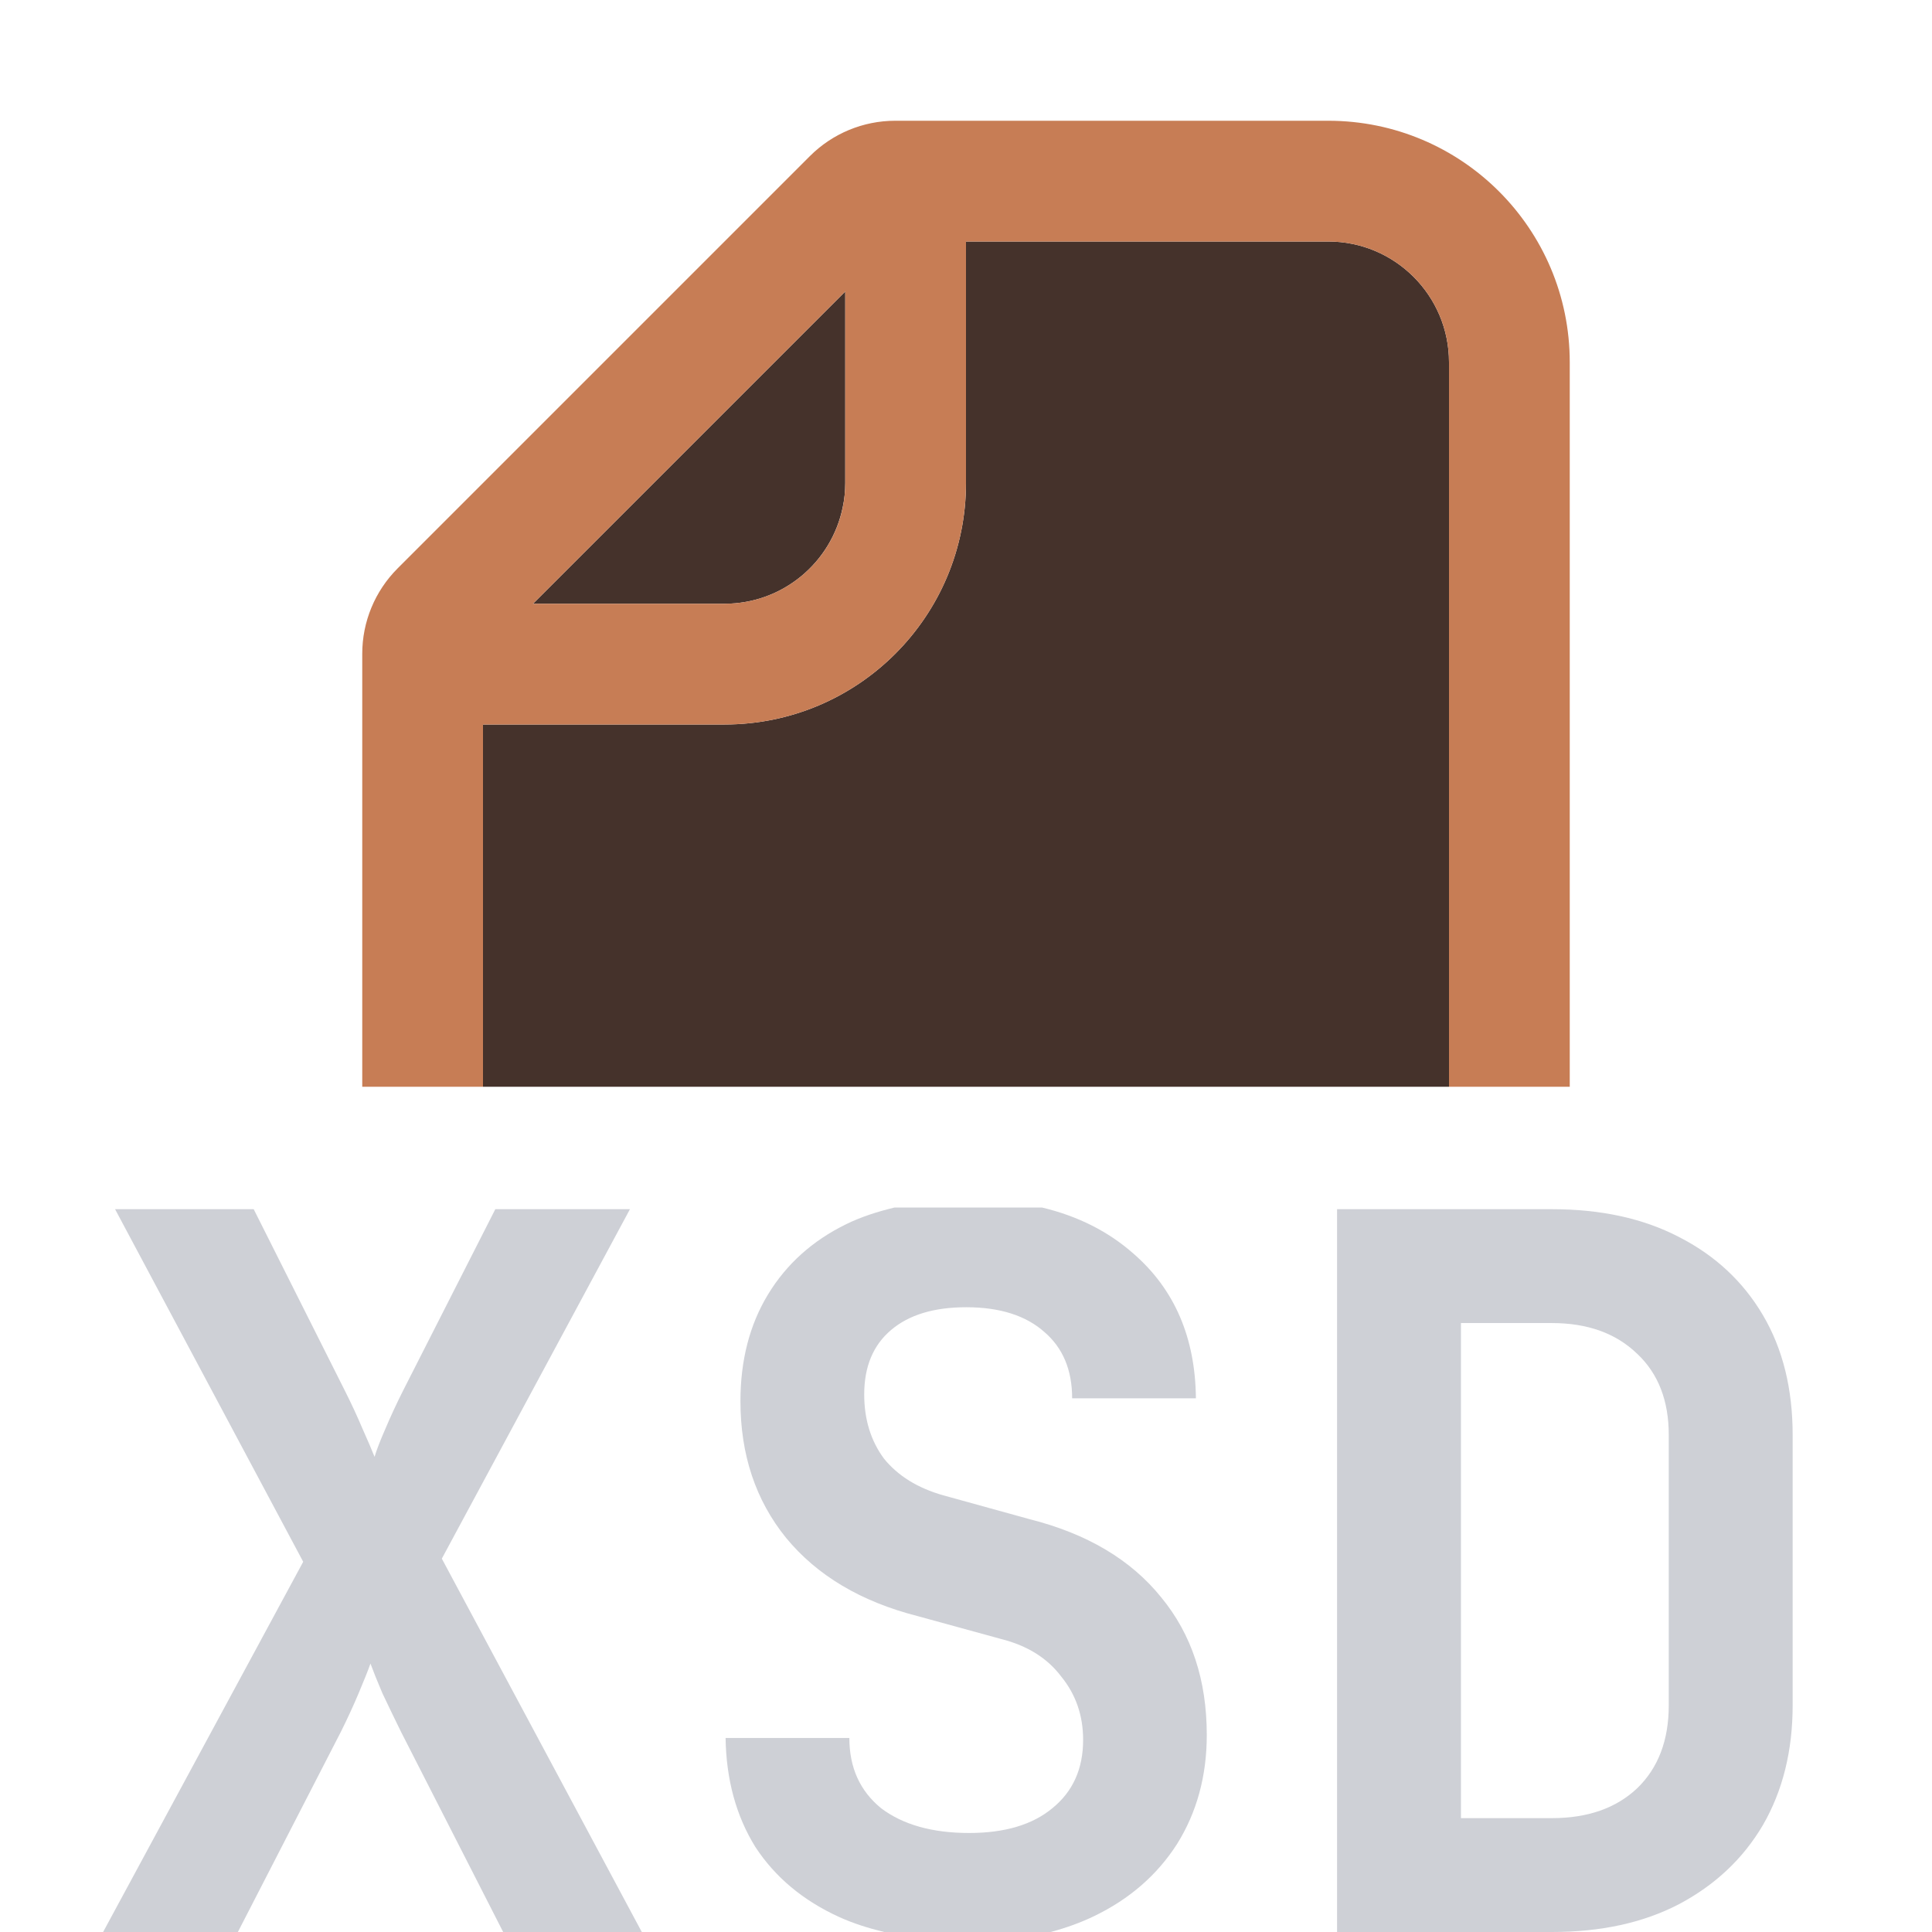 <!-- Copyright 2000-2025 JetBrains s.r.o. and contributors. Use of this source code is governed by the Apache 2.0 license. -->
<svg width="16" height="16" viewBox="0 0 16 16" fill="none" xmlns="http://www.w3.org/2000/svg">
<path d="M11 2C11.552 2 12 2.448 12 3V9H4V6H6C7.105 6 8 5.105 8 4V2H11Z" fill="#45322B"/>
<path d="M7 4C7 4.069 6.993 4.136 6.979 4.201C6.886 4.657 6.483 5 6 5H4.414L7 2.414V4Z" fill="#45322B"/>
<path fill-rule="evenodd" clip-rule="evenodd" d="M11 1C12.105 1 13 1.895 13 3V9H12V3C12 2.448 11.552 2 11 2H8V4C8 5.105 7.105 6 6 6H4V9H3V5.414C3 5.149 3.105 4.895 3.293 4.707L6.707 1.293C6.895 1.105 7.149 1 7.414 1H11ZM4.414 5H6C6.552 5 7 4.552 7 4V2.414L4.414 5Z" fill="#C77D55"/>
<path d="M8.629 10C8.927 10.071 9.18 10.199 9.388 10.383C9.727 10.678 9.899 11.077 9.904 11.58H8.879C8.879 11.345 8.802 11.162 8.649 11.031C8.496 10.895 8.281 10.826 8.002 10.826C7.734 10.826 7.527 10.889 7.379 11.015C7.231 11.14 7.157 11.318 7.157 11.548C7.157 11.755 7.212 11.933 7.321 12.08C7.436 12.222 7.6 12.324 7.813 12.384L8.526 12.581C9.002 12.701 9.366 12.917 9.617 13.229C9.869 13.535 9.994 13.915 9.994 14.368C9.994 14.707 9.912 15.008 9.748 15.271C9.584 15.527 9.355 15.727 9.06 15.869C8.948 15.923 8.828 15.966 8.701 16H7.322C7.191 15.968 7.067 15.929 6.952 15.877C6.651 15.74 6.419 15.546 6.255 15.295C6.096 15.038 6.014 14.737 6.009 14.393H7.034C7.034 14.639 7.122 14.832 7.297 14.975C7.477 15.111 7.72 15.18 8.026 15.18C8.322 15.18 8.551 15.111 8.715 14.975C8.884 14.838 8.97 14.65 8.97 14.409C8.97 14.207 8.909 14.032 8.789 13.885C8.674 13.732 8.508 13.628 8.289 13.573L7.6 13.384C7.13 13.264 6.767 13.048 6.51 12.736C6.258 12.425 6.132 12.047 6.132 11.604C6.132 11.266 6.208 10.97 6.361 10.719C6.514 10.467 6.731 10.273 7.01 10.137C7.133 10.077 7.267 10.034 7.409 10H8.629Z" fill="#CED0D6"/>
<path d="M2.855 11.515C2.91 11.624 2.959 11.73 3.003 11.834C3.047 11.932 3.08 12.01 3.102 12.065C3.118 12.01 3.148 11.932 3.191 11.834C3.235 11.73 3.284 11.624 3.339 11.515L4.102 10.014H5.217L3.659 12.908L5.315 16H4.167L3.322 14.344C3.268 14.234 3.216 14.127 3.167 14.023C3.123 13.92 3.09 13.837 3.068 13.777C3.047 13.837 3.013 13.92 2.97 14.023C2.926 14.127 2.877 14.234 2.822 14.344L1.97 16H0.854L2.511 12.934L0.953 10.014H2.101L2.855 11.515Z" fill="#CED0D6"/>
<path fill-rule="evenodd" clip-rule="evenodd" d="M12.852 10.014C13.257 10.014 13.607 10.09 13.902 10.243C14.203 10.396 14.436 10.613 14.6 10.892C14.764 11.17 14.846 11.501 14.846 11.884V14.122C14.846 14.499 14.764 14.83 14.6 15.114C14.436 15.393 14.203 15.612 13.902 15.771C13.607 15.924 13.257 16 12.852 16H11.073V10.014H12.852ZM12.099 15.057H12.852C13.148 15.057 13.383 14.975 13.558 14.81C13.733 14.641 13.82 14.412 13.82 14.122V11.884C13.82 11.6 13.733 11.375 13.558 11.211C13.383 11.042 13.148 10.957 12.852 10.957H12.099V15.057Z" fill="#CED0D6"/>
</svg>
